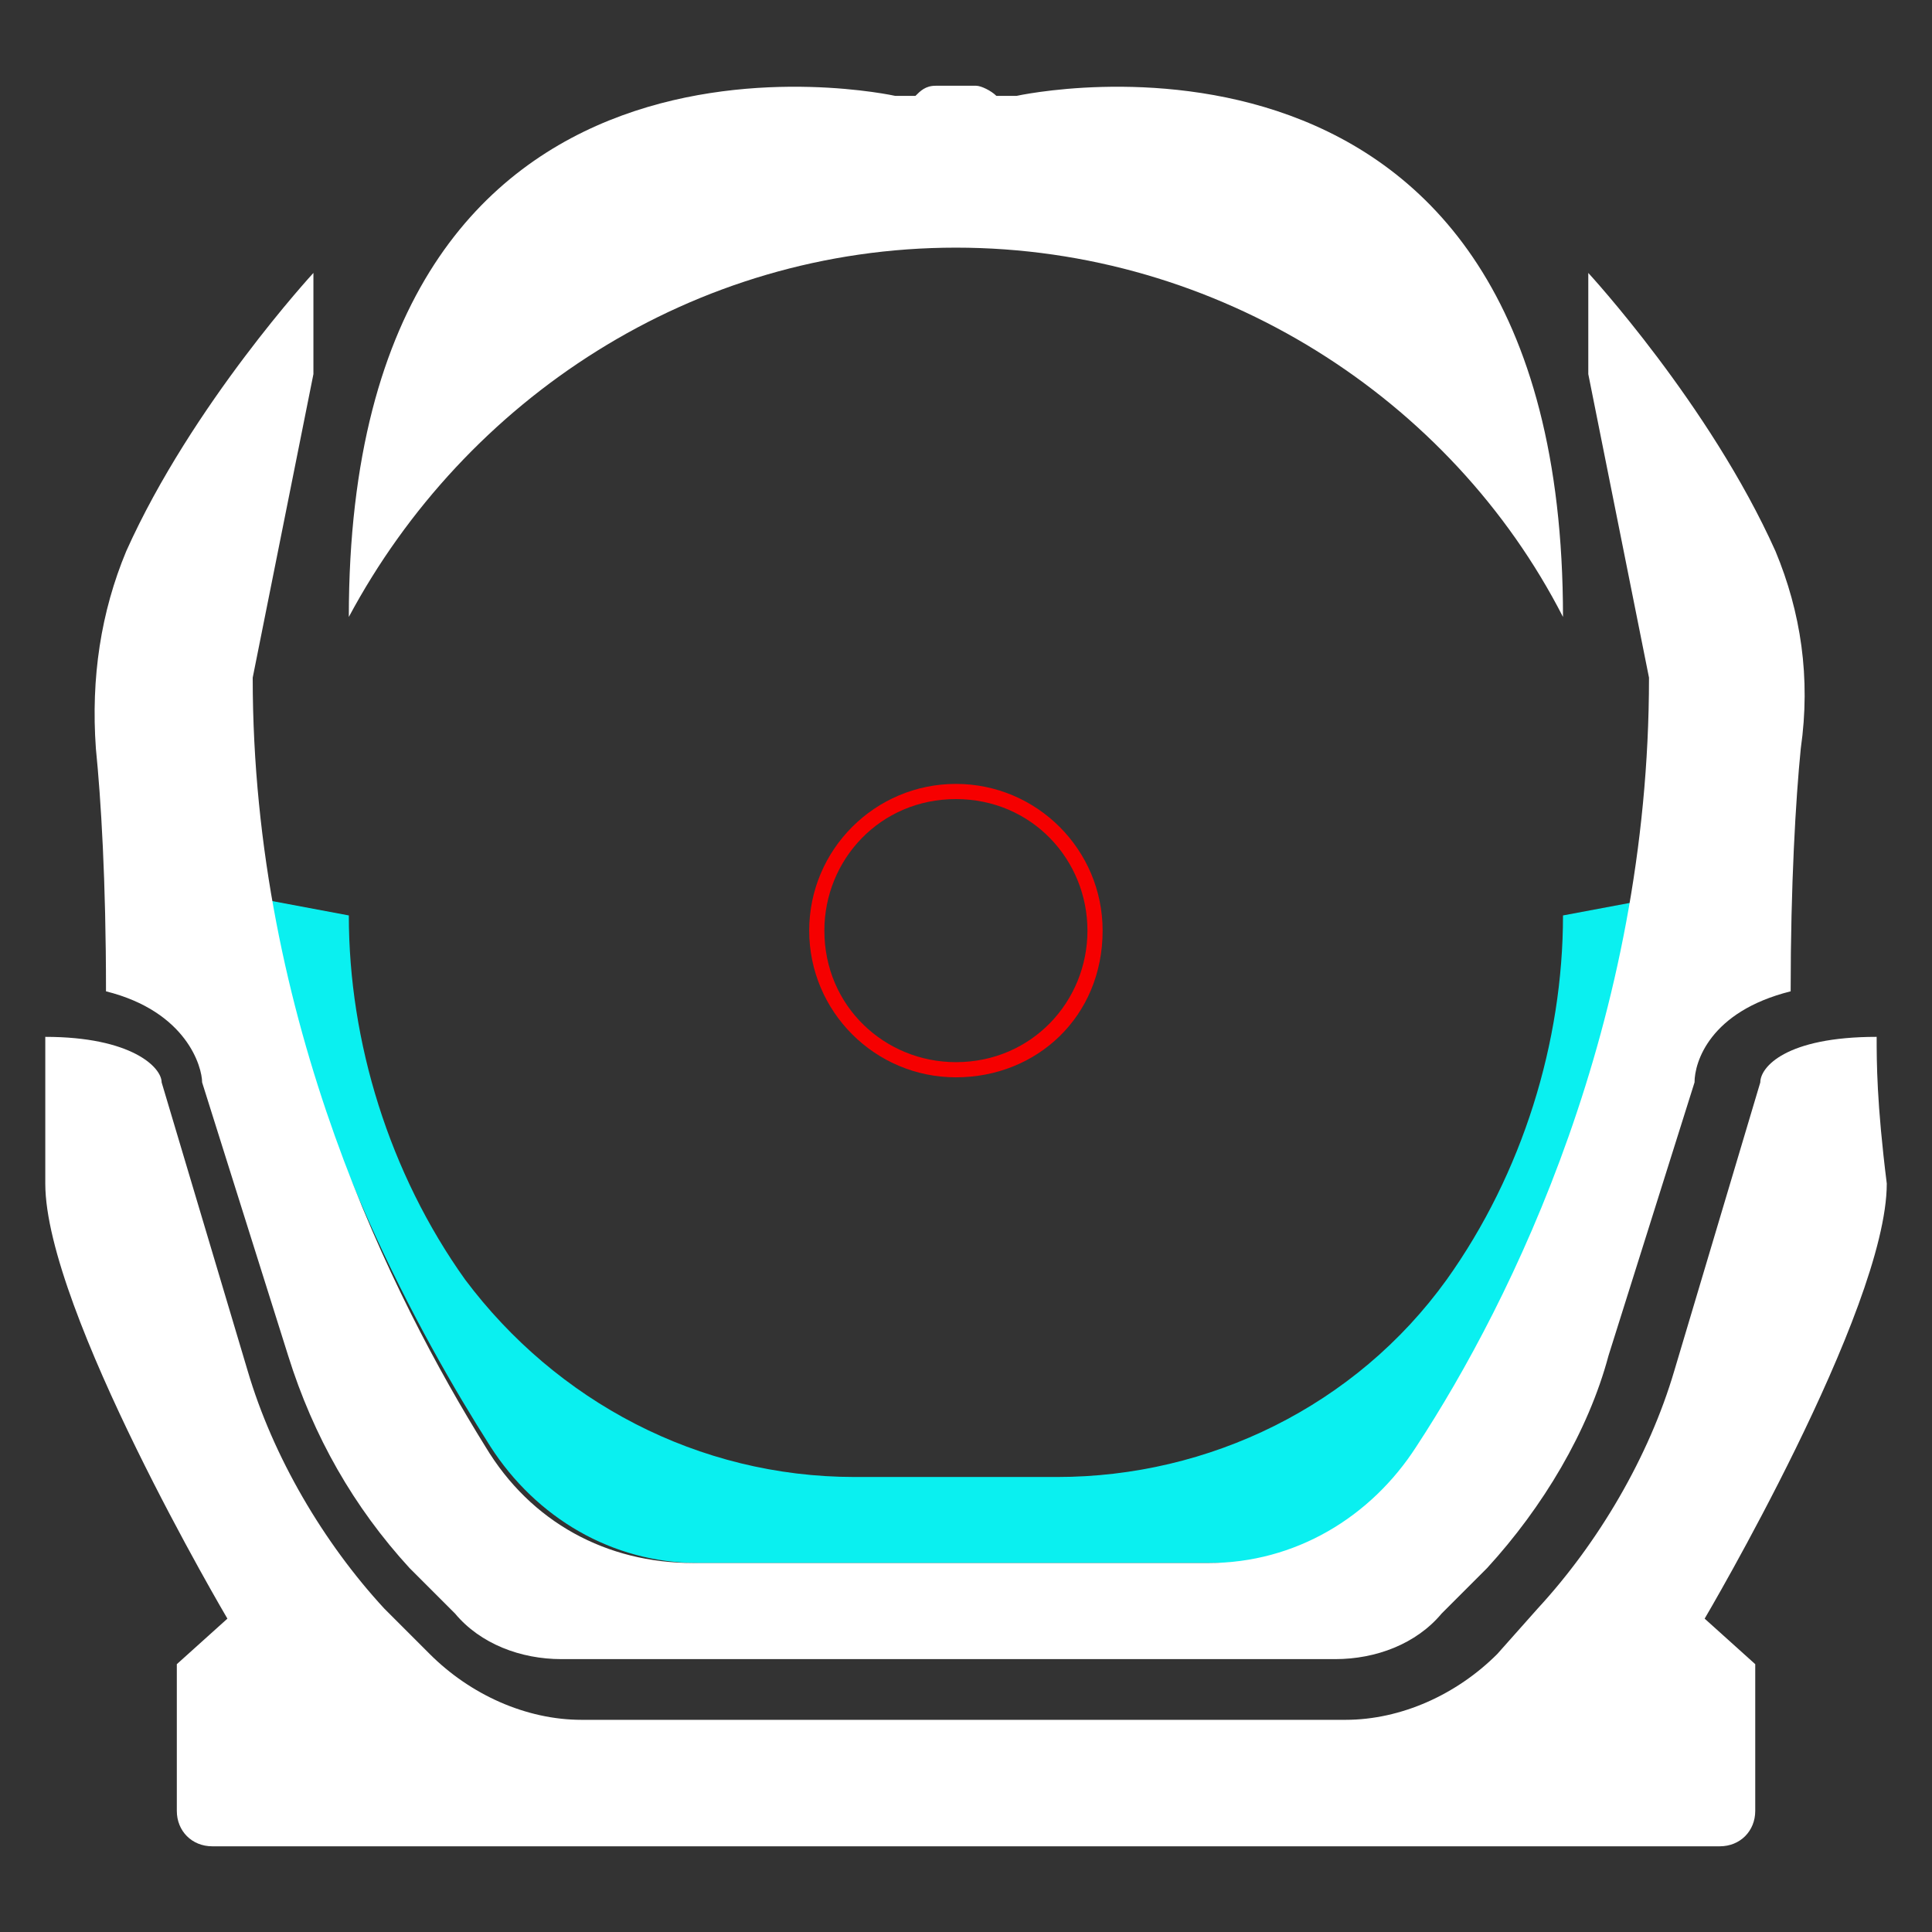 <?xml version="1.0" encoding="UTF-8" standalone="no"?>
<!-- Generator: Adobe Illustrator 22.1.0, SVG Export Plug-In . SVG Version: 6.00 Build 0)  -->

<svg
   version="1.1"
   id="Layer_4_1_"
   x="0px"
   y="0px"
   viewBox="0 0 512 512"
   xml:space="preserve"
   sodipodi:docname="1x-2x_Variable_Holo.svg"
   width="512"
   height="512"
   inkscape:version="1.1 (c68e22c387, 2021-05-23)"
   xmlns:inkscape="http://www.inkscape.org/namespaces/inkscape"
   xmlns:sodipodi="http://sodipodi.sourceforge.net/DTD/sodipodi-0.dtd"
   xmlns="http://www.w3.org/2000/svg"
   xmlns:svg="http://www.w3.org/2000/svg"><rect x="0" y="0" width="512" height="512" fill="#333333" stroke="none"/><defs
   id="defs17" /><sodipodi:namedview
   id="namedview15"
   pagecolor="#ffffff"
   bordercolor="#666666"
   borderopacity="1.0"
   inkscape:pageshadow="2"
   inkscape:pageopacity="0.0"
   inkscape:pagecheckerboard="0"
   showgrid="false"
   inkscape:zoom="0.43243243"
   inkscape:cx="-109.84375"
   inkscape:cy="361.90625"
   inkscape:window-width="1366"
   inkscape:window-height="697"
   inkscape:window-x="-8"
   inkscape:window-y="-8"
   inkscape:window-maximized="1"
   inkscape:current-layer="Layer_4_1_" />
<style
   type="text/css"
   id="style2">
	.st0{fill:#0AF0F0;}
	.st1{fill:#241C1C;}
	.st2{fill:#F60000;}
</style>




<g
   id="g1086"
   transform="matrix(13.407,0,0,13.407,5.297,7.978)"><path
     class="st0"
     d="m 4.9,17.2 c 0.8,4.6 3,8.6 4.4,10.8 0.9,1.4 2.4,2.3 4.1,2.3 h 5.1 5.1 c 1.7,0 3.2,-0.8 4.1,-2.3 1.4,-2.2 3.6,-6.2 4.4,-10.8 l -1.6,0.3 c 0,2.5 -0.8,5.1 -2.3,7.2 -1.8,2.5 -4.7,3.9 -7.7,3.9 h -2 -2 C 13.4,28.6 10.6,27.1 8.8,24.7 7.3,22.6 6.5,20 6.5,17.5 Z"
     id="path4" /><path
     class="st1"
     d="m 36.7,19.9 c -1.8,0 -2.3,0.6 -2.3,0.9 l -1.7,5.7 c -0.5,1.7 -1.5,3.4 -2.7,4.7 l -0.8,0.9 c -0.8,0.8 -1.9,1.3 -3,1.3 h -7.5 -7.6 c -1.1,0 -2.2,-0.5 -3,-1.3 L 7.2,31.2 C 6,29.9 5,28.2 4.5,26.5 L 2.8,20.8 c 0,-0.3 -0.6,-0.9 -2.3,-0.9 0,0.4 0,1.3 0,2.9 0,2.5 3.6,8.6 3.6,8.6 l -1,0.9 v 2.9 c 0,0.4 0.3,0.7 0.7,0.7 h 14.9 14.9 c 0.4,0 0.7,-0.3 0.7,-0.7 v -2.9 l -1,-0.9 c 0,0 3.6,-6.1 3.6,-8.6 -0.2,-1.6 -0.2,-2.4 -0.2,-2.9 z"
     id="path6"
     style="fill:#ffffff;fill-opacity:1" /><path
     class="st1"
     d="M 34.7,10.3 C 33.4,7.4 31,4.8 31,4.8 v 2 l 1.2,6 c 0,6.8 -2.7,12.3 -4.6,15.2 -0.9,1.4 -2.4,2.3 -4.1,2.3 H 18.4 13.3 C 11.6,30.3 10.1,29.5 9.2,28 7.4,25.1 4.6,19.6 4.6,12.8 l 1.2,-6 v -2 c 0,0 -2.4,2.6 -3.7,5.5 -0.5,1.2 -0.7,2.5 -0.6,3.9 0.1,1 0.2,2.6 0.2,4.8 v 0 c 1.6,0.4 1.9,1.5 1.9,1.8 l 1.7,5.4 c 0.5,1.6 1.3,3 2.4,4.2 l 0.9,0.9 c 0.5,0.6 1.3,0.9 2.1,0.9 h 7.5 7.8 c 0.8,0 1.6,-0.3 2.1,-0.9 L 29,30.4 c 1.1,-1.2 2,-2.7 2.4,-4.2 l 1.7,-5.4 c 0,-0.4 0.3,-1.4 1.9,-1.8 v 0 c 0,-2.1 0.1,-3.8 0.2,-4.8 0.2,-1.4 0,-2.7 -0.5,-3.9 z"
     id="path8"
     style="fill:#ffffff;fill-opacity:1" /><path
     class="st1"
     d="M 19.7,1.3 H 19.3 C 19.2,1.2 19,1.1 18.9,1.1 h -0.8 c -0.2,0 -0.3,0.1 -0.4,0.2 h -0.4 c 0,0 -10.8,-2.4 -10.8,10.3 v 0 c 2.3,-4.3 6.8,-7.3 12,-7.3 5.2,0 9.8,3 12,7.3 v 0 C 30.5,-1.1 19.7,1.3 19.7,1.3 Z"
     id="path10"
     style="fill:#ffffff;fill-opacity:1" /><path
     class="st2"
     d="m 18.5,20.7 c -1.6,0 -2.9,-1.3 -2.9,-2.9 0,-1.6 1.3,-2.9 2.9,-2.9 1.6,0 2.9,1.3 2.9,2.9 0,1.7 -1.3,2.9 -2.9,2.9 z m 0,-5.5 c -1.5,0 -2.6,1.2 -2.6,2.6 0,1.5 1.2,2.6 2.6,2.6 1.5,0 2.6,-1.2 2.6,-2.6 0,-1.4 -1.1,-2.6 -2.6,-2.6 z"
     id="path12" /></g>
</svg>
